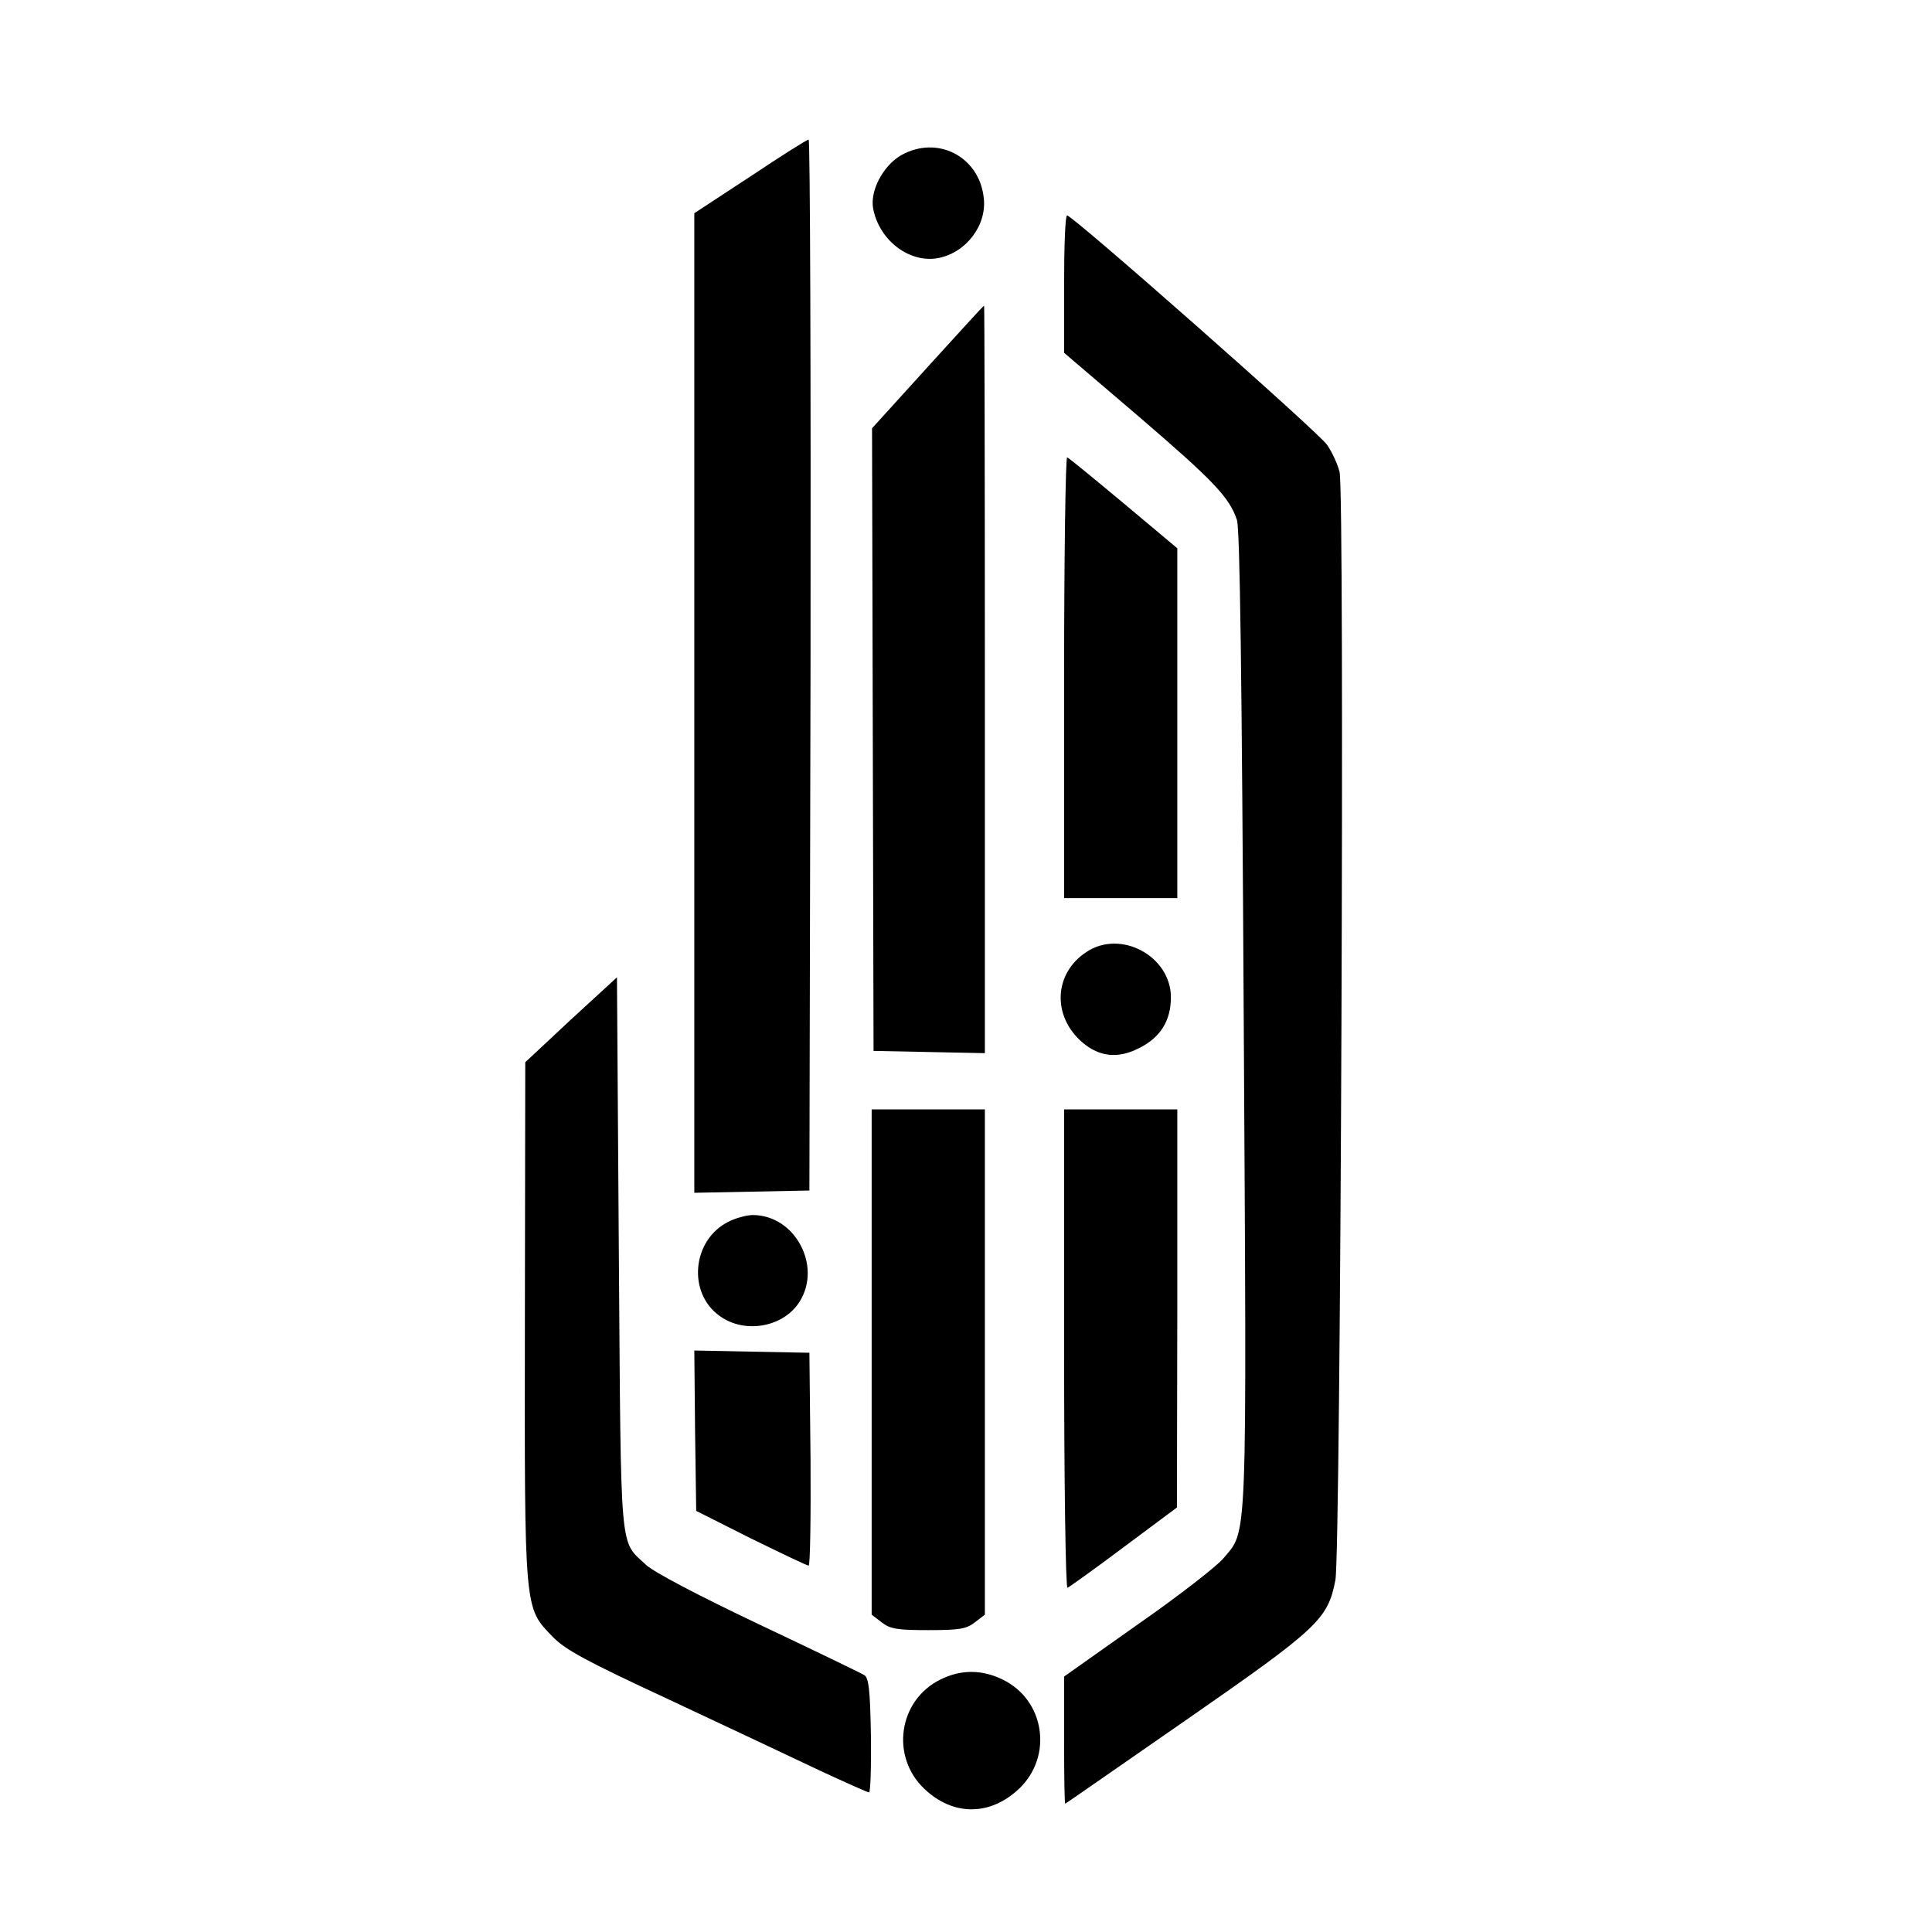 <?xml version="1.0" standalone="no"?>
<!DOCTYPE svg PUBLIC "-//W3C//DTD SVG 20010904//EN"
 "http://www.w3.org/TR/2001/REC-SVG-20010904/DTD/svg10.dtd">
<svg version="1.0" xmlns="http://www.w3.org/2000/svg"
 width="512pt" height="512pt" viewBox="0 0 512 512"
 preserveAspectRatio="xMidYMid meet">

<g transform="translate(0,512) scale(0.1,-0.1)"
fill="#000000" stroke="none">
<path d="M1988 4652 l-148 -97 0 -1298 0 -1298 153 3 152 3 3 1393 c1 765 -1
1392 -5 1392 -5 0 -74 -44 -155 -98z"/>
<path d="M2387 4708 c-47 -28 -82 -94 -73 -141 16 -84 96 -145 172 -131 74 14
130 87 121 160 -12 110 -124 167 -220 112z"/>
<path d="M2820 4368 l0 -183 198 -169 c199 -171 240 -214 260 -274 8 -24 13
-412 18 -1320 8 -1424 11 -1354 -55 -1433 -17 -20 -118 -99 -226 -174 l-195
-138 0 -168 c0 -93 1 -169 3 -169 1 0 146 101 322 223 350 243 374 266 394
370 14 75 25 2885 11 2936 -5 21 -20 53 -33 72 -21 32 -673 607 -689 608 -5 1
-8 -81 -8 -181z"/>
<path d="M2458 4147 l-147 -162 2 -825 2 -825 148 -3 147 -3 0 991 c0 544 -1
990 -2 990 -2 0 -69 -74 -150 -163z"/>
<path d="M2820 3326 l0 -586 150 0 150 0 0 463 0 464 -142 119 c-78 65 -146
121 -150 122 -4 2 -8 -260 -8 -582z"/>
<path d="M2879 2597 c-87 -57 -91 -171 -10 -240 45 -38 94 -43 149 -15 57 28
85 73 85 135 0 109 -133 181 -224 120z"/>
<path d="M1513 2418 l-121 -113 -1 -683 c-1 -776 -2 -761 73 -839 34 -35 87
-64 311 -168 149 -70 326 -153 395 -186 69 -32 129 -59 133 -59 4 0 6 68 5
151 -2 122 -6 154 -18 160 -8 5 -134 66 -280 135 -160 76 -278 138 -298 157
-71 67 -66 14 -72 825 l-5 732 -122 -112z"/>
<path d="M2310 1511 l0 -670 26 -20 c23 -18 41 -21 124 -21 83 0 101 3 124 21
l26 20 0 670 0 669 -150 0 -150 0 0 -669z"/>
<path d="M2820 1544 c0 -350 4 -634 9 -632 4 2 72 50 149 108 l141 105 1 528
0 527 -150 0 -150 0 0 -636z"/>
<path d="M1930 1882 c-96 -48 -109 -189 -22 -250 67 -48 170 -29 212 40 58 95
-14 228 -125 228 -16 0 -46 -8 -65 -18z"/>
<path d="M1842 1328 l3 -212 145 -73 c80 -39 148 -72 153 -72 4 -1 6 126 5
282 l-3 282 -153 3 -152 3 2 -213z"/>
<path d="M2492 669 c-111 -55 -133 -204 -42 -290 76 -72 174 -72 251 1 90 86
68 235 -44 289 -55 27 -111 27 -165 0z"/>
</g>
</svg>
